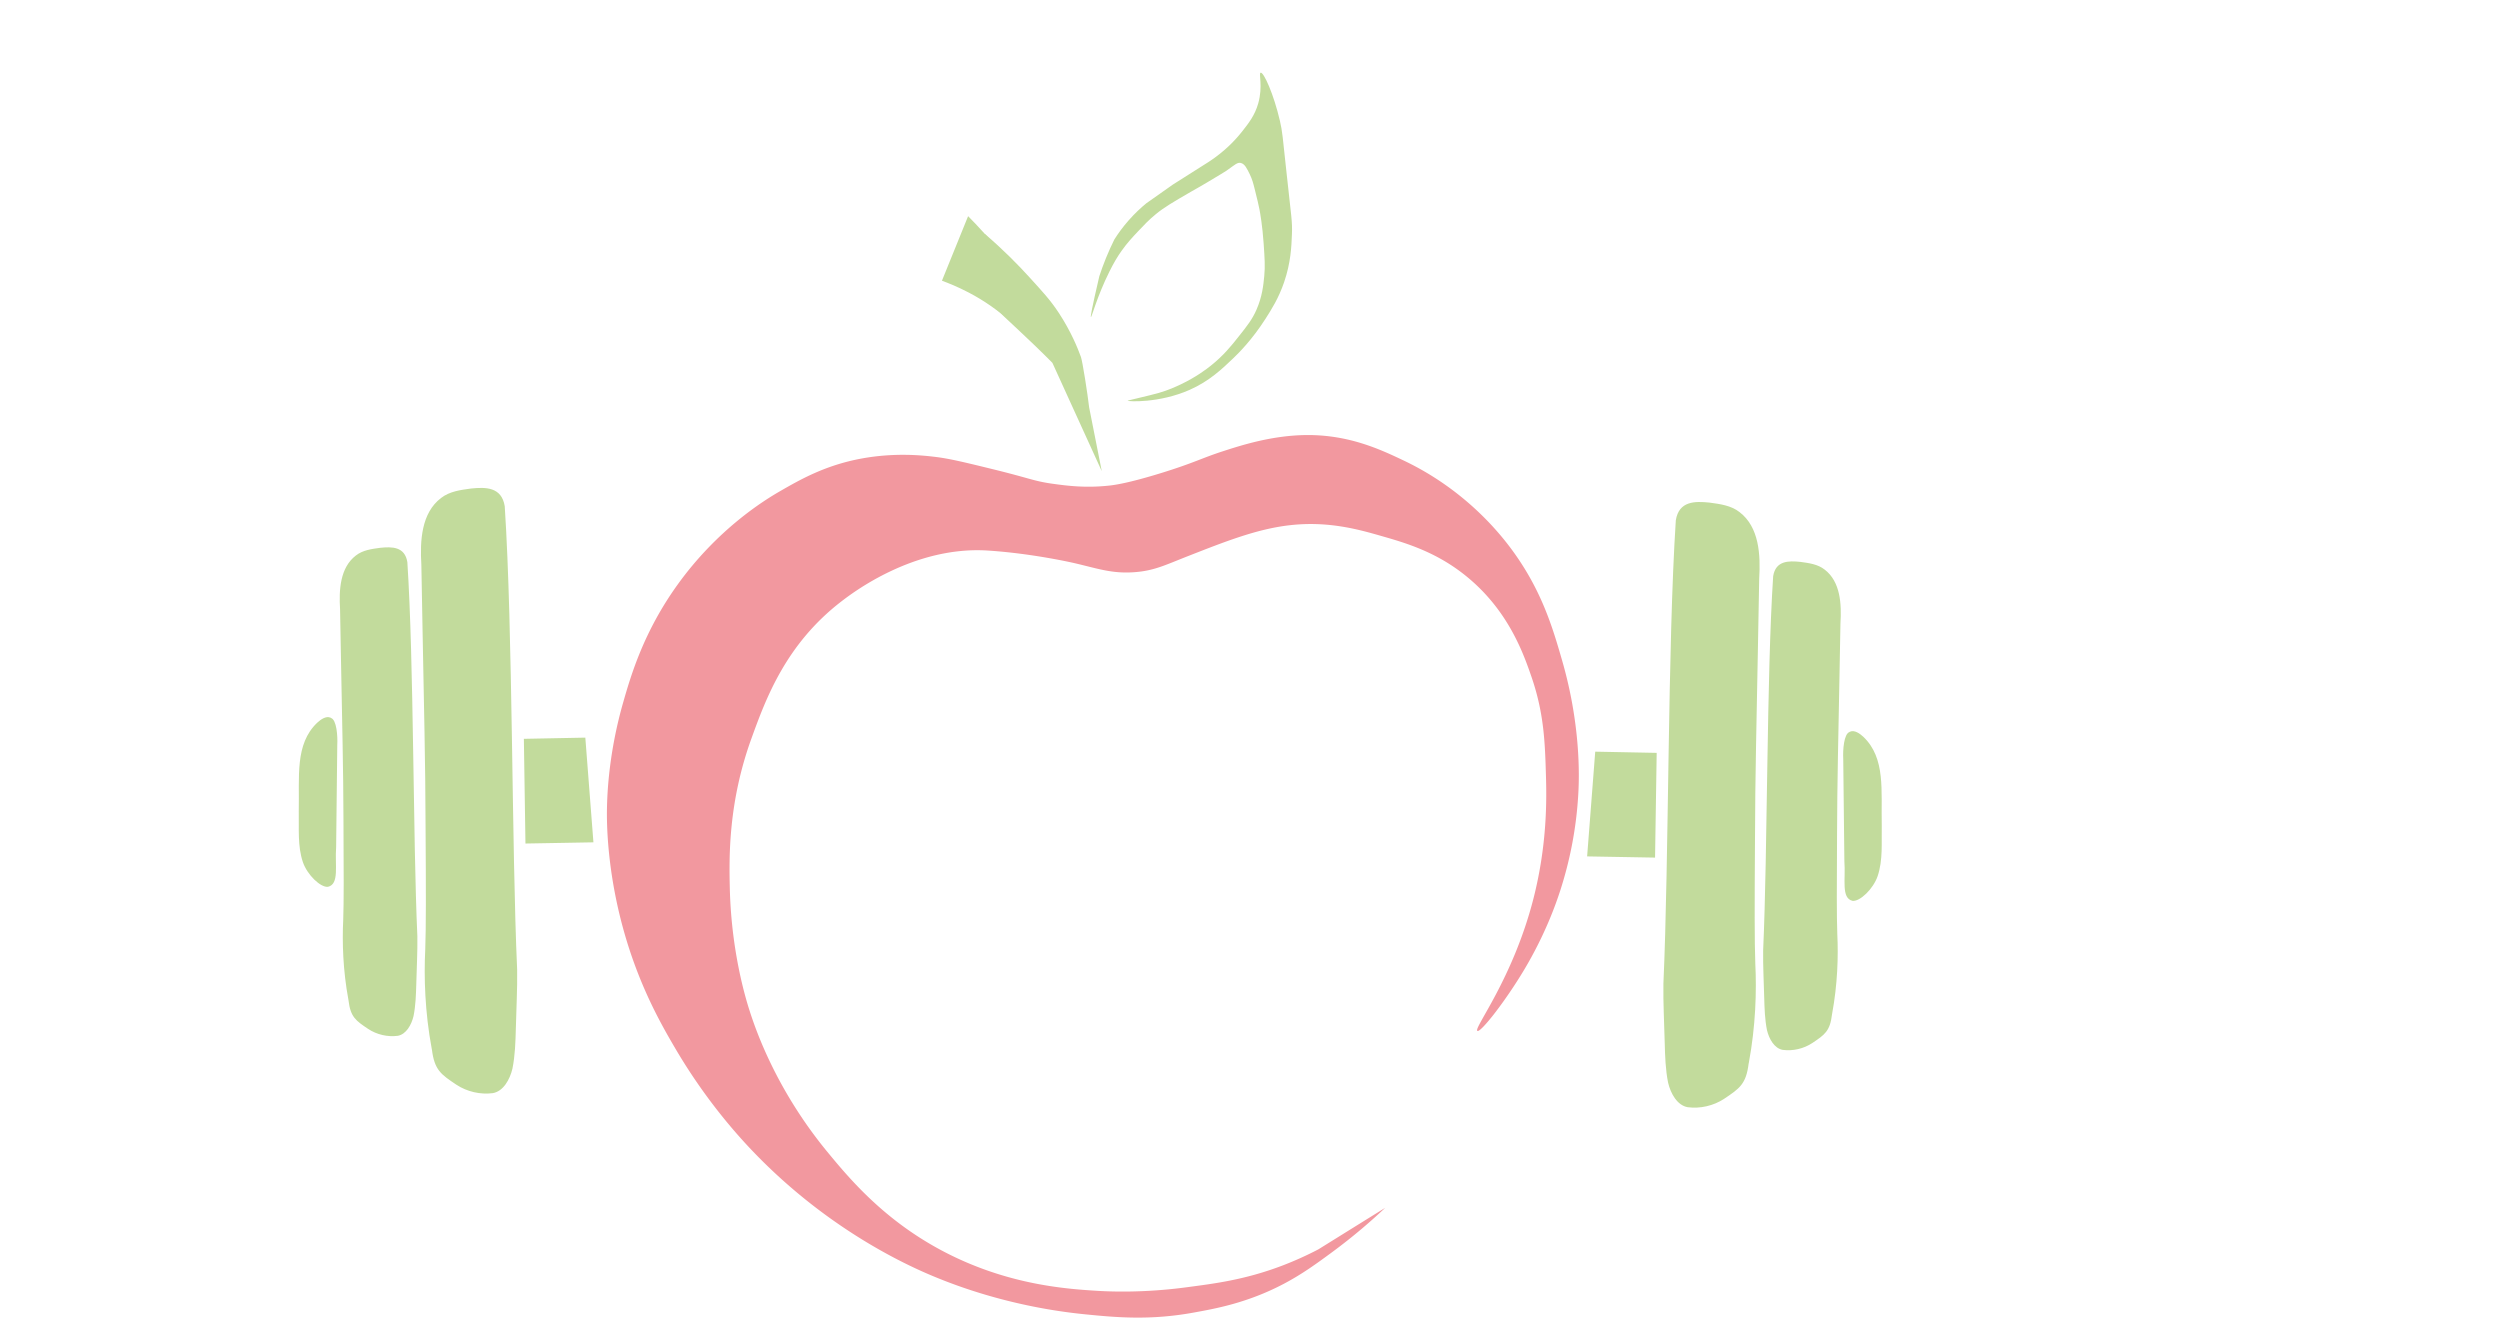 <svg xmlns="http://www.w3.org/2000/svg" viewBox="0 0 707 374.62"><defs><style>.cls-2{stroke-width:0;fill:#c2db9c}</style></defs><path d="M417.79 291.55c.91.57 7.95-8.42 13.28-17.36 5.89-9.89 8.9-18.41 10.21-22.47 2.32-7.21 4.57-16.76 5.11-28.09.19-3.96.66-18.55-4.6-36.77-2.68-9.28-5.86-20.32-14.81-32.17-3.68-4.87-13.4-16.59-30.13-24.51-6.35-3.01-15.15-7.17-27.06-7.15-9.85.02-18.73 2.89-24 4.6-6.01 1.95-8.05 3.25-17.36 6.13-9.59 2.96-13.41 3.42-14.81 3.57-6.7.72-11.93.03-15.83-.51-5.47-.76-6.29-1.5-16.85-4.09-8.41-2.06-12.62-3.09-16.85-3.57-3.18-.37-11.03-1.22-20.43.51-10.38 1.91-17.52 6.06-22.98 9.19-4.45 2.56-17.71 10.68-29.11 26.55-9.48 13.21-13.09 25.39-15.32 33.19-4.07 14.2-4.52 25.7-4.6 30.13-.05 3.15-.17 17.6 5.11 35.74 4.43 15.23 10.54 25.77 14.3 32.17 8.92 15.16 18.43 25.52 23.49 30.64 20.75 21.01 42.22 30.66 49.53 33.7 6.08 2.53 21.83 8.63 42.89 10.72 8.66.86 18.28 1.75 30.64-.51 5.72-1.05 15.05-2.62 25.53-8.17 5.16-2.73 9.08-5.6 13.28-8.68 6.57-4.82 11.7-9.35 15.32-12.77-6.3 3.91-12.6 7.83-18.89 11.74a95.942 95.942 0 0 1-10.21 4.6c-10.8 4.12-19.69 5.14-27.06 6.13-12.32 1.66-22.01 1.2-25.02 1.02-8.53-.51-23.91-1.56-40.85-9.7-18.42-8.85-29.01-21.44-35.74-29.62-14.18-17.22-20.04-33.83-21.96-39.83-1.16-3.61-5.19-16.81-5.62-34.72-.21-8.95-.43-24.3 6.13-42.38 4.02-11.09 9.67-26.66 25.53-38.81 3.06-2.34 20.46-15.67 41.36-14.3 12.86.84 24.51 3.57 24.51 3.57 6.67 1.56 10.6 3 16.85 2.55 5.63-.4 8.74-2.02 15.32-4.6 10.76-4.22 19.48-7.63 28.6-8.68 11-1.27 19.73 1.25 26.04 3.06 7.1 2.04 16.17 4.66 25.02 12.26 10.96 9.41 15.06 20.87 17.36 27.57 3.58 10.41 3.82 18.75 4.09 28.09.17 6.03.45 19.06-3.57 34.72-5.81 22.62-16.97 36.56-15.83 37.28Z" style="stroke-width:0;fill:#f2989f" id="Calque_2" data-name="Calque 2"/><g id="Calque_3" data-name="Calque 3"><path class="cls-2" d="M273.45 75.72c-.04-.89 3.38-8.58 5.11-9.53 5.21 4.47 9.38 8.71 12.6 12.26 3.65 4.03 5.82 6.31 8.26 10.02 3.51 5.34 5.4 10.1 6.26 12.46.47 1.3 1.91 10.6 2.33 14.28l3.57 18.04c-2.76-6.05-5.52-12.11-8.28-18.16-1.89-4.16-3.79-8.32-5.68-12.47-1.07-1.08-2.81-2.83-5.01-4.94-12.6-12.09-18.91-16.73-19.16-21.95Z"/><path class="cls-2" d="M278.55 66.19c-1.89-2.11-3.55-3.83-4.77-5.06l-7.4 18.26c1.81.66 4.47 1.72 7.53 3.32 4.77 2.49 7.84 4.88 12 8.04 9.29 7.06 13.95 10.59 14.43 10.21 1.94-1.53-7.99-19.37-21.79-34.77ZM308.51 89.68c-.15-.04.19-2.2 2.38-11.57.53-1.62 1.15-3.33 1.87-5.11.77-1.9 1.58-3.66 2.38-5.28 1.04-1.65 2.38-3.52 4.09-5.45 1.72-1.95 3.42-3.52 4.94-4.77 2.5-1.76 4.99-3.52 7.49-5.28l10.21-6.47c4.59-3 7.57-6.25 9.36-8.51 1.89-2.39 3.64-4.61 4.6-8 1.39-4.91.04-8.52.68-8.68.86-.22 3.7 6.05 5.45 13.62.73 3.14.74 4.26 1.87 14.64 1.39 12.82 1.66 13.82 1.53 17.36-.13 3.59-.33 8.11-2.21 13.62-1.56 4.55-3.54 7.66-5.28 10.38-3.77 5.91-7.63 9.73-9.02 11.06-3.28 3.14-6.86 6.56-12.43 9.02-8.65 3.82-17.5 3.3-17.53 3.06 0-.03.15-.06 2.04-.51 3.62-.87 5.44-1.3 6.81-1.7 2.77-.8 4.8-1.76 6.13-2.38 4.41-2.09 7.45-4.43 8.51-5.28 3.64-2.9 5.82-5.63 7.83-8.17 2.59-3.26 3.9-4.92 5.11-7.66 1.63-3.71 1.96-6.92 2.21-9.53.27-2.83.12-4.95-.17-9.19-.35-5.1-.98-8.6-1.19-9.7-.25-1.33-.62-2.81-1.36-5.79-.39-1.58-.69-2.7-1.36-4.09-.83-1.7-1.44-2.97-2.55-3.23-.97-.23-1.59.45-4.09 2.21-.39.27-2.13 1.32-5.62 3.4-1.99 1.19-2.33 1.34-4.43 2.55-5.03 2.92-7.54 4.38-9.87 6.3-2.03 1.66-3.42 3.15-5.11 4.94-1.53 1.63-3.01 3.2-4.6 5.45-1.17 1.65-2.2 3.37-3.4 5.79-3.62 7.26-5.02 13-5.28 12.94Z"/></g><g id="Calque_4" data-name="Calque 4"><path class="cls-2" d="m451.13 212.57 17.38.34-.46 29.62-19.21-.34 2.29-29.62zM474.3 306.53l1.7-159.66M494.52 300.74c-.71 5.86-2.59 7.09-6.9 9.98-3.04 2.01-6.81 2.86-10.33 2.4-2.96-.51-4.82-3.84-5.55-6.93-.74-3.7-.86-7.5-.96-11.34-.12-5.45-.46-11.22-.37-16.62 1.58-35.33 1.19-95.41 3.51-131.09.89-5.5 5.43-5.42 9.51-5.01 2.91.4 6.08.78 8.51 2.69 5.56 4.24 5.97 12.07 5.56 18.87-.12 6.4-.25 13.69-.36 19.56-.34 18.86-.8 36.64-.83 54.29-.12 18.48-.14 28.88.09 34.96.39 7.79.1 17.68-1.82 27.99l-.04.24ZM518.09 286.91c-.57 4.73-2.09 5.72-5.57 8.06-2.46 1.62-5.5 2.31-8.34 1.94-2.39-.41-3.89-3.1-4.48-5.59-.6-2.98-.69-6.05-.78-9.15-.1-4.4-.37-9.05-.3-13.41 1.28-28.52.96-77.01 2.83-105.81.72-4.44 4.38-4.38 7.68-4.05 2.35.32 4.91.63 6.87 2.17 4.49 3.43 4.82 9.74 4.48 15.23-.1 5.17-.2 11.05-.29 15.79-.28 15.22-.64 29.57-.67 43.82-.09 14.92-.11 23.31.07 28.22.31 6.29.08 14.27-1.47 22.59l-.04.19ZM523.05 207.01c-1.6.52-1.92 5.08-1.78 7.64.07 6.44.14 12.04.21 19 .04 3.4.08 6.82.11 9.91.4 5.07-.98 10.43 2.31 11.2 2.09.23 5.83-3.33 7.09-6.97 1.55-4.58 1.07-9.52 1.17-14.36-.22-9.8 1.15-18.99-5.2-25.06-1.02-.94-2.51-2-3.77-1.45l-.15.07ZM470.38 156.74l5.41-9.59-5.41 9.59ZM165.53 208.6l-17.38.34.45 29.61 19.22-.34-2.29-29.61zM142.36 302.55l-1.7-159.66M122.14 296.76c.71 5.86 2.59 7.09 6.9 9.98 3.04 2.01 6.81 2.86 10.33 2.4 2.96-.51 4.82-3.84 5.55-6.93.74-3.7.86-7.5.96-11.34.12-5.45.46-11.22.37-16.62-1.58-35.33-1.19-95.41-3.51-131.09-.89-5.5-5.43-5.42-9.51-5.01-2.91.4-6.08.78-8.51 2.69-5.56 4.24-5.97 12.07-5.56 18.87.12 6.4.25 13.69.36 19.56.34 18.86.8 36.64.83 54.29.12 18.48.14 28.88-.09 34.96-.39 7.79-.1 17.68 1.82 27.99l.04.24ZM98.56 282.93c.57 4.73 2.09 5.72 5.57 8.06 2.46 1.62 5.5 2.31 8.34 1.94 2.39-.41 3.89-3.1 4.48-5.59.6-2.98.69-6.05.78-9.15.1-4.4.37-9.05.3-13.41-1.28-28.52-.96-77.01-2.83-105.81-.72-4.44-4.38-4.38-7.68-4.05-2.35.32-4.91.63-6.87 2.17-4.49 3.43-4.82 9.74-4.48 15.23.1 5.17.2 11.05.29 15.79.28 15.22.64 29.57.67 43.82.09 14.92.11 23.31-.07 28.22-.31 6.29-.08 14.27 1.47 22.59l.04.19ZM93.6 203.04c1.6.52 1.92 5.08 1.78 7.64-.07 6.44-.14 12.04-.21 19-.04 3.4-.08 6.82-.11 9.91-.4 5.07.98 10.43-2.31 11.2-2.09.23-5.83-3.33-7.09-6.97-1.55-4.58-1.07-9.52-1.17-14.36.22-9.8-1.15-18.99 5.2-25.06 1.02-.94 2.51-2 3.77-1.45l.15.07ZM146.27 152.77l-5.41-9.59 5.41 9.59Z"/></g></svg>
